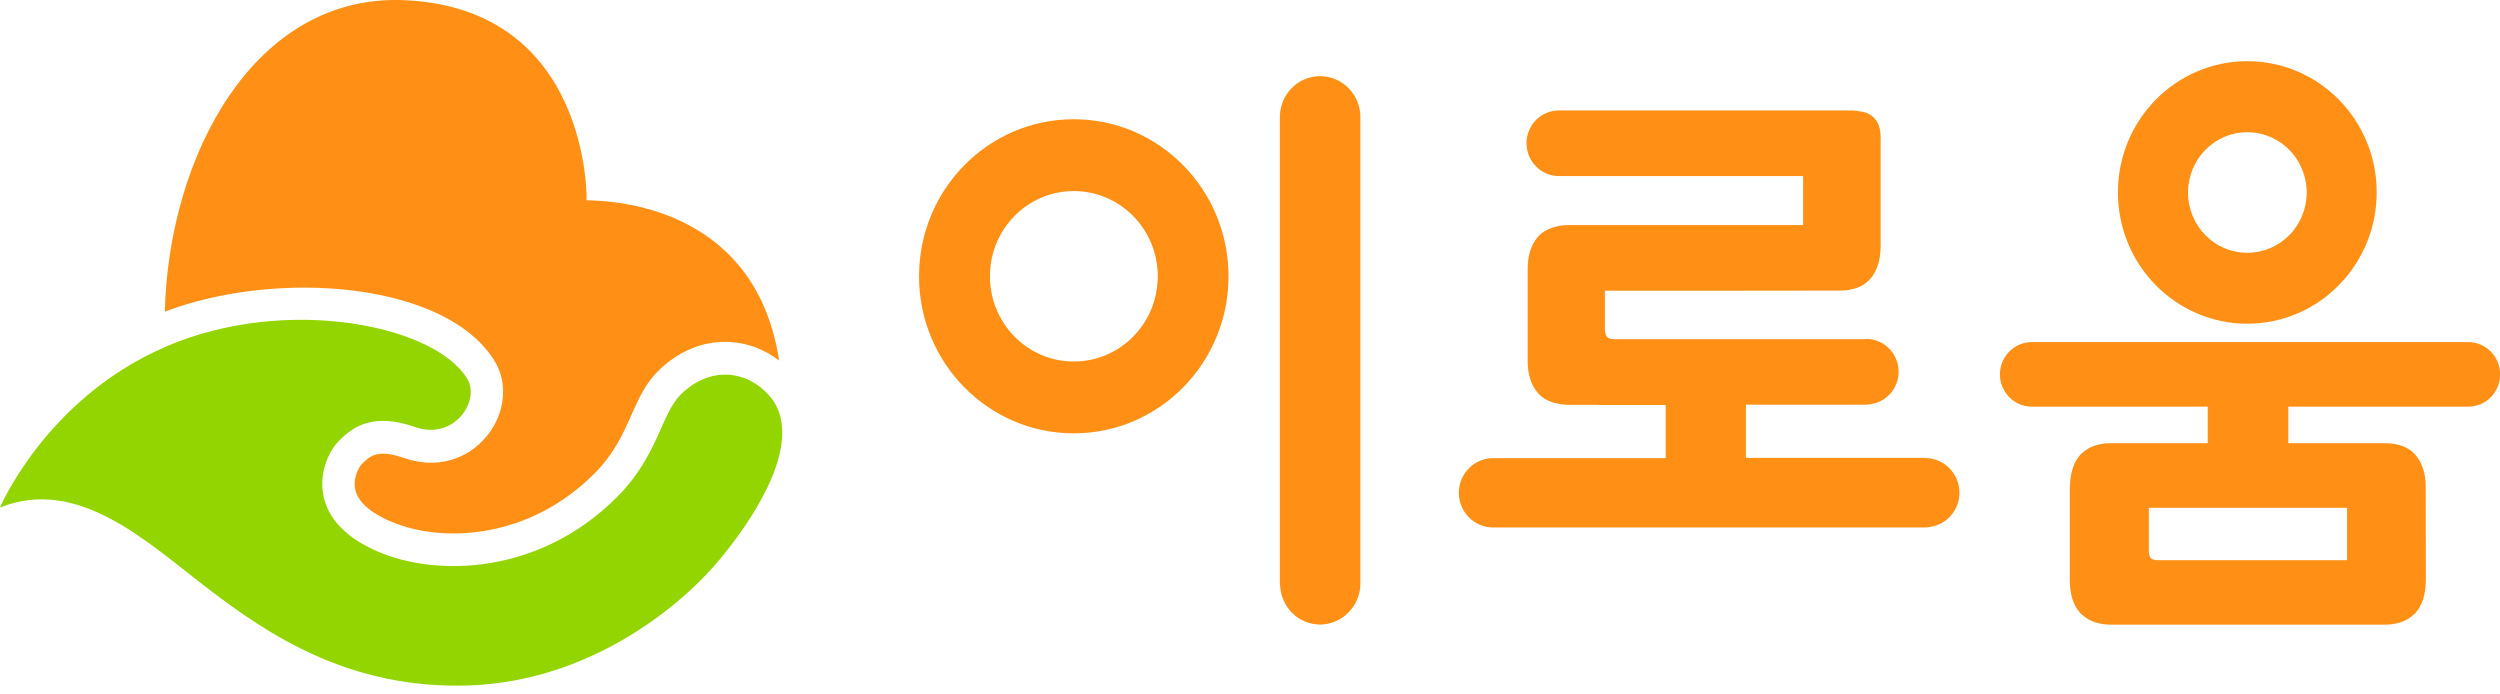 <svg width="155" height="43" viewBox="0 0 155 43" fill="none" xmlns="http://www.w3.org/2000/svg">
<g clip-path="url(#clip0_457_36051)">
<path d="M84.343 7.254C84.343 5.862 83.228 4.73 81.856 4.722H81.84C80.468 4.722 79.353 5.854 79.353 7.254V36.221C79.353 36.221 79.361 36.286 79.369 36.327C79.441 37.662 80.516 38.721 81.848 38.721C83.18 38.721 84.343 37.589 84.343 36.189C84.343 36.189 84.343 36.189 84.343 36.181V7.27C84.343 7.27 84.343 7.27 84.343 7.262V7.254Z" fill="#FF9015"/>
<path d="M119.35 28.389C119.35 28.389 119.326 28.389 119.31 28.389H108.248V25.091H115.652C115.789 25.091 115.909 25.075 116.021 25.051C116.984 24.896 117.714 24.066 117.714 23.048C117.714 21.924 116.815 21.013 115.7 21.013C115.66 21.013 115.628 21.021 115.588 21.029H100.082C99.889 21.029 99.745 20.988 99.648 20.899C99.552 20.809 99.504 20.638 99.504 20.369V18.025H106.443L114.032 18.017C114.898 18.017 115.54 17.772 115.965 17.284C116.382 16.795 116.599 16.12 116.599 15.265V8.475C116.591 7.938 116.438 7.531 116.15 7.262C115.901 7.026 115.556 6.92 115.147 6.879C115.067 6.879 114.994 6.847 114.906 6.847H96.672C96.672 6.847 96.664 6.847 96.656 6.847C95.541 6.847 94.643 7.759 94.643 8.882C94.643 10.005 95.549 10.917 96.656 10.917H96.664H109.283H111.794V13.954H97.274C97.274 13.954 97.258 13.954 97.25 13.954C96.913 13.954 96.616 14.003 96.351 14.084C95.942 14.207 95.597 14.394 95.349 14.687C94.924 15.175 94.715 15.851 94.715 16.706V20.744C94.715 20.744 94.715 20.793 94.715 20.817V22.348C94.715 23.203 94.924 23.878 95.349 24.367C95.597 24.66 95.942 24.855 96.351 24.969C96.624 25.051 96.929 25.1 97.282 25.1H99.015C99.015 25.1 99.079 25.108 99.119 25.108H103.274V28.405H92.613C92.613 28.405 92.589 28.405 92.573 28.405C91.402 28.405 90.447 29.366 90.447 30.554C90.447 31.743 91.402 32.704 92.573 32.704H119.35C119.479 32.704 119.583 32.687 119.687 32.663C120.706 32.508 121.484 31.629 121.484 30.546C121.484 29.358 120.53 28.397 119.358 28.397L119.35 28.389Z" fill="#FF9015"/>
<path d="M153.019 21.209C153.019 21.209 152.986 21.209 152.97 21.209C152.97 21.209 152.962 21.209 152.954 21.209H126.009C126.009 21.209 125.993 21.209 125.977 21.209C124.886 21.209 123.995 22.104 123.995 23.211C123.995 24.319 124.886 25.214 125.977 25.214H136.878V27.477H130.902C130.148 27.477 129.57 27.673 129.153 28.039C129.089 28.096 129.017 28.145 128.961 28.21C128.584 28.65 128.383 29.244 128.343 29.977C128.343 30.058 128.327 30.14 128.327 30.229V35.977C128.327 36.832 128.536 37.508 128.961 37.996C129.017 38.061 129.089 38.11 129.153 38.167C129.57 38.533 130.148 38.729 130.902 38.729H147.836C148.59 38.729 149.16 38.533 149.577 38.167C149.641 38.11 149.713 38.061 149.77 37.996C150.171 37.532 150.371 36.905 150.395 36.115C150.395 36.066 150.403 36.026 150.403 35.977V35.944L150.395 30.229C150.395 29.374 150.187 28.699 149.762 28.21C149.344 27.722 148.695 27.477 147.828 27.477H141.876V25.214H152.962C152.962 25.214 152.986 25.214 152.994 25.214C153.002 25.214 153.01 25.214 153.027 25.214C154.118 25.214 155.008 24.319 155.008 23.211C155.008 22.104 154.118 21.209 153.027 21.209H153.019ZM145.518 31.475V34.731H133.806C133.613 34.731 133.469 34.691 133.373 34.626C133.276 34.552 133.228 34.381 133.228 34.113V31.483H145.518V31.475Z" fill="#FF9015"/>
<path d="M66.574 7.393C61.272 7.393 56.98 11.748 56.98 17.13C56.98 22.511 61.272 26.867 66.574 26.867C71.877 26.867 76.168 22.503 76.168 17.13C76.168 11.756 71.869 7.393 66.574 7.393ZM66.574 22.413C63.702 22.413 61.376 20.052 61.376 17.13C61.376 14.207 63.702 11.846 66.574 11.846C69.446 11.846 71.781 14.207 71.781 17.13C71.781 20.052 69.454 22.413 66.574 22.413Z" fill="#FF9015"/>
<path d="M139.333 20.069C143.761 20.069 147.355 16.421 147.355 11.927C147.355 7.433 143.761 3.794 139.333 3.794C134.905 3.794 131.311 7.433 131.311 11.927C131.311 16.421 134.897 20.069 139.333 20.069ZM139.333 8.198C141.363 8.198 143.015 9.867 143.015 11.935C143.015 14.003 141.371 15.672 139.333 15.672C137.295 15.672 135.659 14.003 135.659 11.935C135.659 9.867 137.303 8.198 139.333 8.198Z" fill="#FF9015"/>
<path d="M30.7 22.446C31.502 23.797 31.309 25.621 30.227 26.981C28.991 28.536 27.018 29.081 25.084 28.405C23.376 27.811 22.91 28.283 22.421 28.788C22.221 29 21.884 29.667 22.02 30.327C22.212 31.296 23.336 31.955 24.242 32.338C27.507 33.722 32.85 33.38 36.845 29.366C38.08 28.129 38.625 26.907 39.147 25.727C39.588 24.734 40.013 23.797 40.783 23.024C42.027 21.778 43.591 21.127 45.187 21.2C46.327 21.249 47.401 21.656 48.308 22.357C46.912 13.271 38.914 12.44 36.331 12.416L36.371 12.359C36.371 12.359 36.588 0.627 25.221 0.017C15.715 -0.496 10.444 9.77 10.22 19.32C17.239 16.657 27.756 17.496 30.7 22.446Z" fill="#FF9015"/>
<path d="M47.739 24.587C46.351 22.934 44 22.666 42.195 24.473C40.968 25.703 40.808 28.259 38.257 30.815C33.468 35.619 27.138 35.773 23.472 34.218C18.683 32.191 19.854 28.527 20.993 27.355C22.028 26.289 23.312 25.637 25.734 26.476C28.165 27.323 29.785 24.848 28.975 23.496C26.994 20.166 17.793 18.278 10.332 21.469C10.276 21.493 10.22 21.518 10.156 21.55C2.824 24.766 0 31.467 0 31.467C4.877 29.513 9.153 33.64 12.899 36.498C16.645 39.364 21.683 42.751 29.088 42.498C36.484 42.238 41.939 37.711 44.153 35.228C46.062 33.079 49.126 28.804 48.388 25.865C48.276 25.401 48.068 24.97 47.747 24.587H47.739Z" fill="#93D500"/>
</g>
<defs>
<clipPath id="clip0_457_36051">
<rect width="155" height="42.514" fill="white"/>
</clipPath>
</defs>
</svg>
